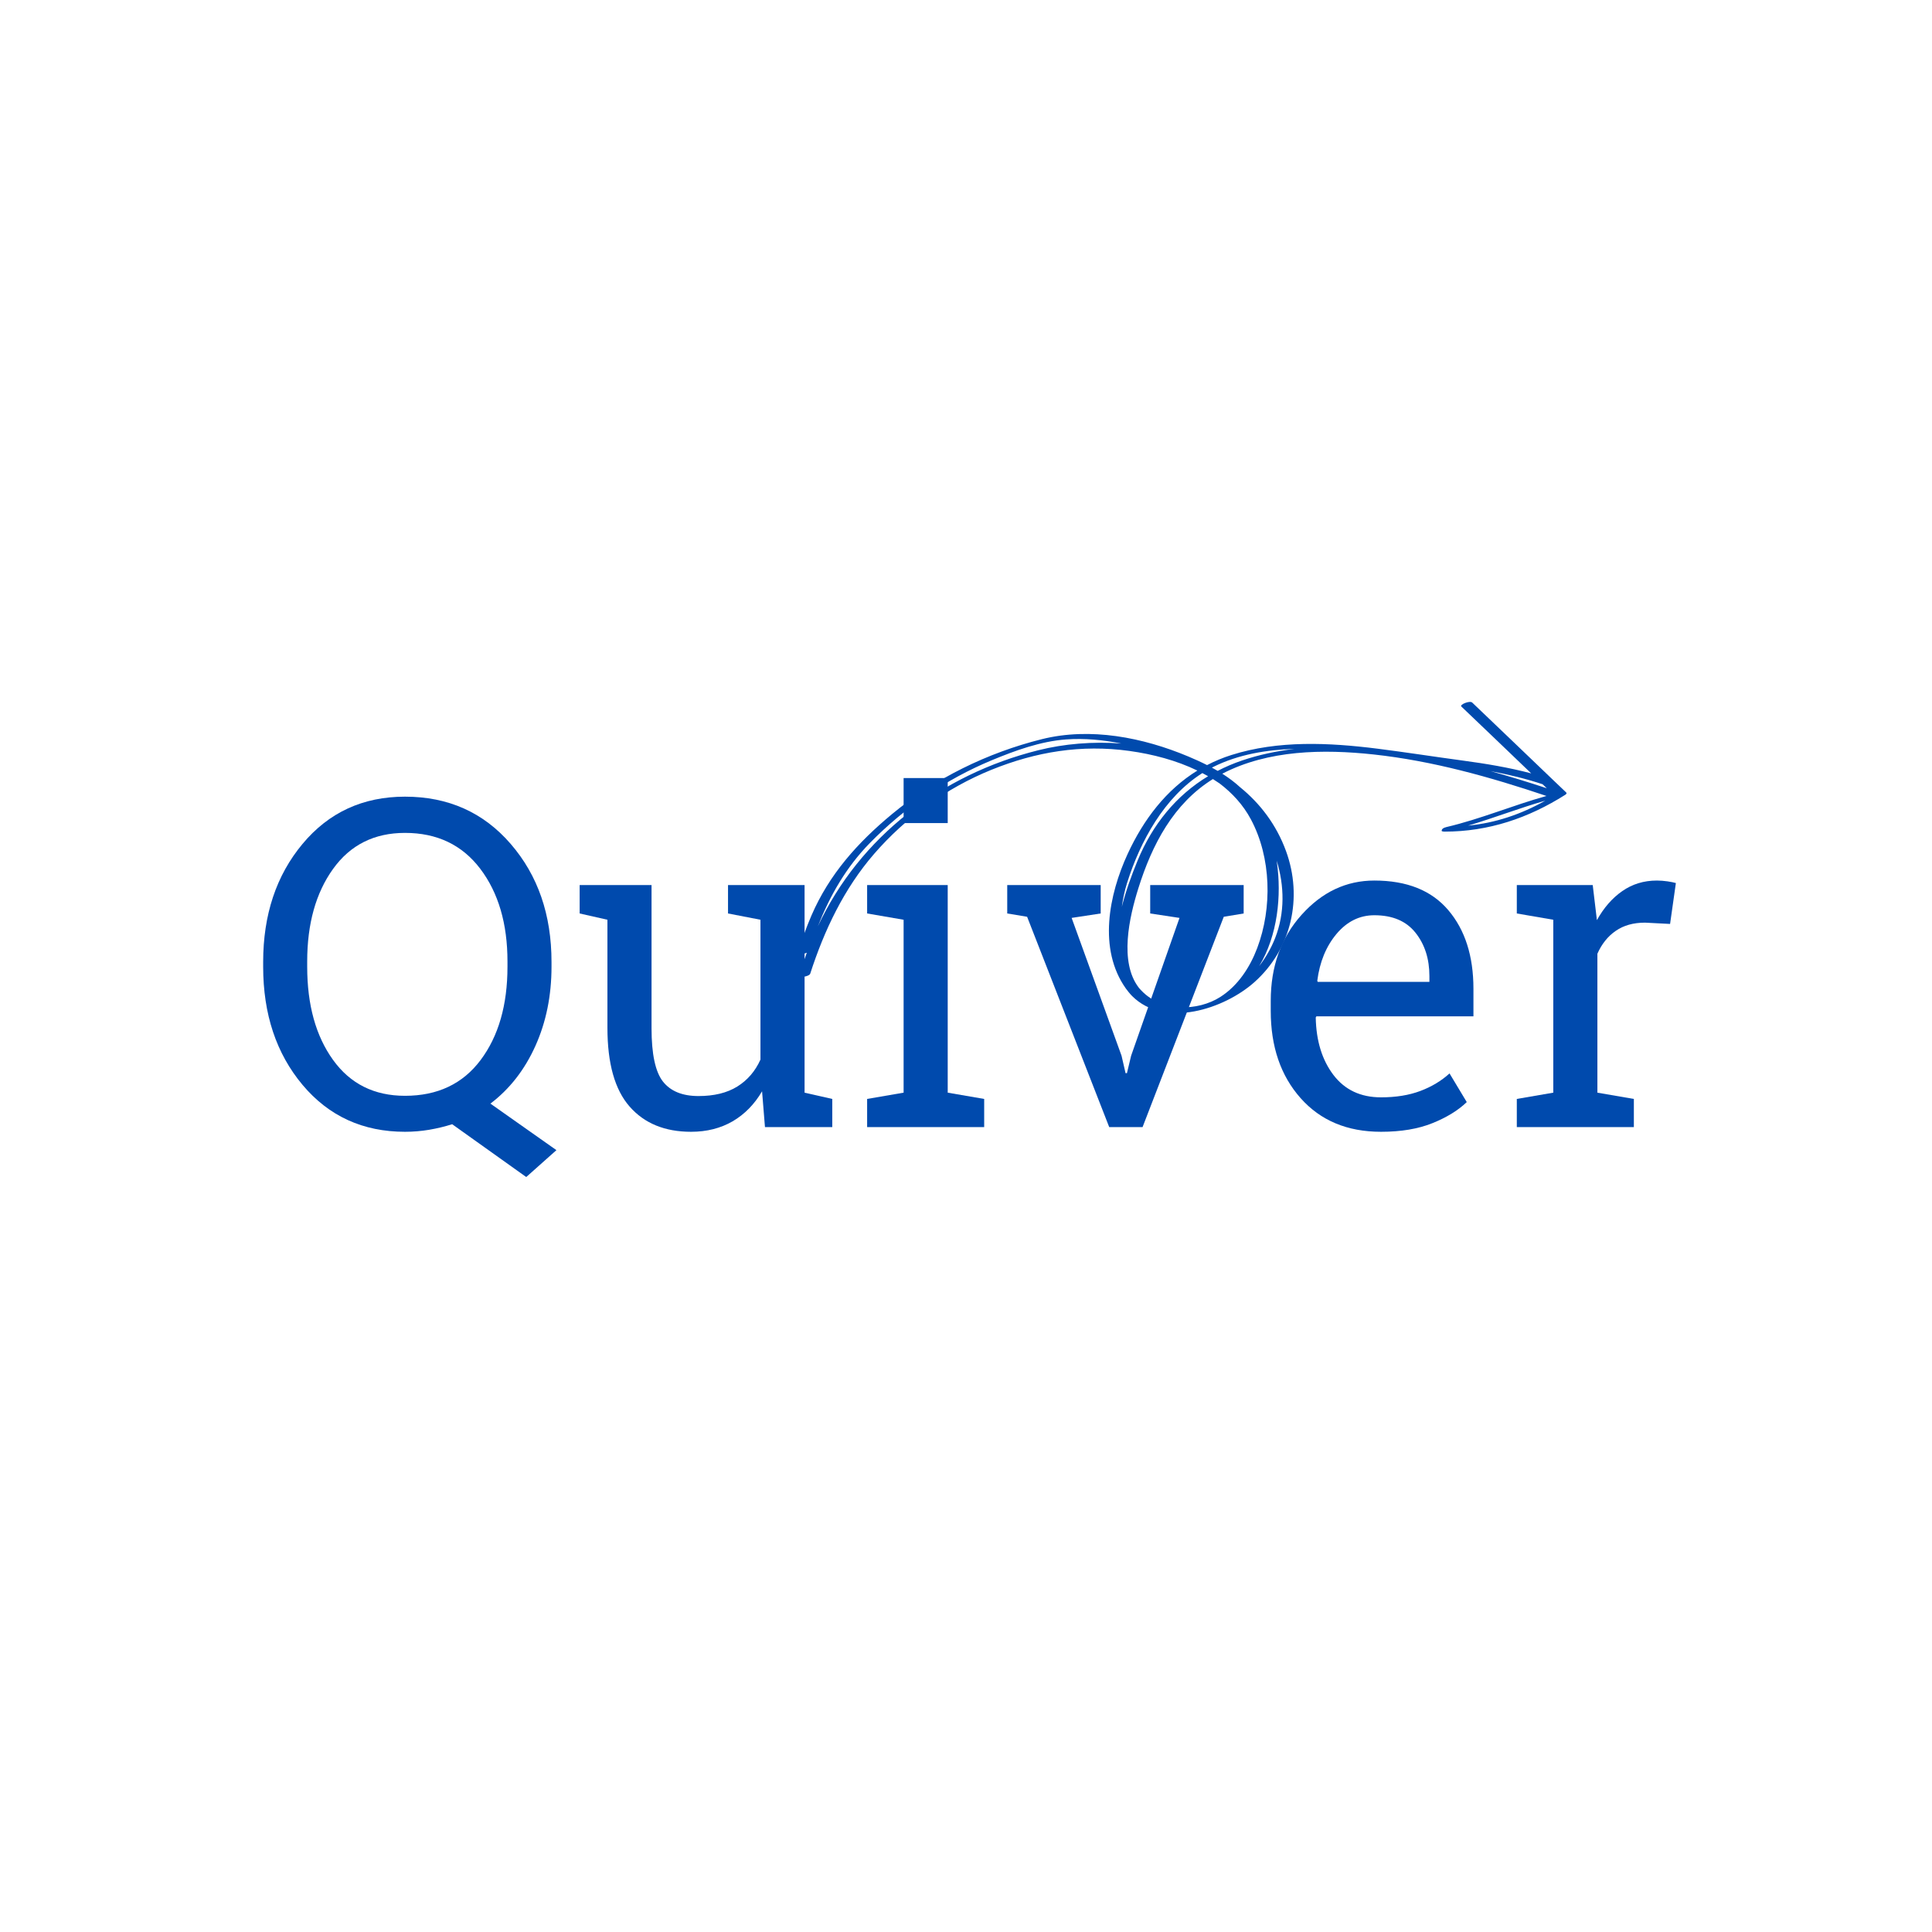 <svg xmlns="http://www.w3.org/2000/svg" xmlns:xlink="http://www.w3.org/1999/xlink" width="500" zoomAndPan="magnify" viewBox="0 0 375 375" height="500" preserveAspectRatio="xMidYMid meet" version="1.2"><defs><clipPath id="b81b0028ce"><path d="M 154.438 136 L 304.438 136 L 304.438 197 L 154.438 197 Z M 154.438 136 "/></clipPath></defs><g id="2adabd4072"><g style="fill:#004aad;fill-opacity:1;"><g transform="translate(47.642, 218.773)"><path style="stroke:none" d="M 59.406 -31.141 C 59.406 -25.523 58.363 -20.398 56.281 -15.766 C 54.195 -11.129 51.285 -7.395 47.547 -4.562 L 60.359 4.469 L 54.5 9.688 L 40.125 -0.562 C 38.676 -0.102 37.188 0.254 35.656 0.516 C 34.125 0.773 32.562 0.906 30.969 0.906 C 22.801 0.906 16.172 -2.129 11.078 -8.203 C 5.984 -14.285 3.438 -21.93 3.438 -31.141 L 3.438 -32.047 C 3.438 -41.223 5.984 -48.863 11.078 -54.969 C 16.172 -61.082 22.801 -64.141 30.969 -64.141 C 39.363 -64.141 46.203 -61.082 51.484 -54.969 C 56.766 -48.863 59.406 -41.223 59.406 -32.047 Z M 50.859 -32.141 C 50.859 -39.492 49.098 -45.492 45.578 -50.141 C 42.055 -54.785 37.188 -57.109 30.969 -57.109 C 25 -57.109 20.344 -54.773 17 -50.109 C 13.656 -45.453 11.984 -39.461 11.984 -32.141 L 11.984 -31.141 C 11.984 -23.723 13.656 -17.691 17 -13.047 C 20.344 -8.398 25 -6.078 30.969 -6.078 C 37.281 -6.078 42.172 -8.391 45.641 -13.016 C 49.117 -17.648 50.859 -23.691 50.859 -31.141 Z M 50.859 -32.141 "/></g></g><g style="fill:#004aad;fill-opacity:1;"><g transform="translate(110.433, 218.773)"><path style="stroke:none" d="M 37.484 -6.953 C 36.004 -4.43 34.098 -2.488 31.766 -1.125 C 29.43 0.227 26.742 0.906 23.703 0.906 C 18.609 0.906 14.629 -0.727 11.766 -4 C 8.898 -7.27 7.469 -12.363 7.469 -19.281 L 7.469 -40.25 L 2.078 -41.469 L 2.078 -46.984 L 16.031 -46.984 L 16.031 -19.188 C 16.031 -14.188 16.766 -10.742 18.234 -8.859 C 19.711 -6.973 22.016 -6.031 25.141 -6.031 C 28.18 -6.031 30.691 -6.645 32.672 -7.875 C 34.66 -9.113 36.16 -10.859 37.172 -13.109 L 37.172 -40.25 L 30.875 -41.469 L 30.875 -46.984 L 45.734 -46.984 L 45.734 -6.688 L 51.109 -5.469 L 51.109 0 L 38.047 0 Z M 37.484 -6.953 "/></g></g><g style="fill:#004aad;fill-opacity:1;"><g transform="translate(164.451, 218.773)"><path style="stroke:none" d="M 3.859 -5.469 L 10.938 -6.688 L 10.938 -40.25 L 3.859 -41.469 L 3.859 -46.984 L 19.5 -46.984 L 19.5 -6.688 L 26.578 -5.469 L 26.578 0 L 3.859 0 Z M 19.5 -59.016 L 10.938 -59.016 L 10.938 -67.75 L 19.5 -67.75 Z M 19.5 -59.016 "/></g></g><g style="fill:#004aad;fill-opacity:1;"><g transform="translate(193.675, 218.773)"><path style="stroke:none" d="M 19.969 -41.469 L 14.328 -40.609 L 24.016 -13.859 L 24.797 -10.469 L 25.062 -10.469 L 25.875 -13.859 L 35.266 -40.609 L 29.578 -41.469 L 29.578 -46.984 L 47.719 -46.984 L 47.719 -41.469 L 43.859 -40.828 L 28.094 0 L 21.625 0 L 5.688 -40.828 L 1.828 -41.469 L 1.828 -46.984 L 19.969 -46.984 Z M 19.969 -41.469 "/></g></g><g style="fill:#004aad;fill-opacity:1;"><g transform="translate(242.744, 218.773)"><path style="stroke:none" d="M 25.312 0.906 C 18.77 0.906 13.566 -1.27 9.703 -5.625 C 5.836 -9.977 3.906 -15.629 3.906 -22.578 L 3.906 -24.5 C 3.906 -31.188 5.895 -36.75 9.875 -41.188 C 13.852 -45.633 18.566 -47.859 24.016 -47.859 C 30.328 -47.859 35.109 -45.945 38.359 -42.125 C 41.617 -38.301 43.25 -33.207 43.25 -26.844 L 43.25 -21.5 L 12.766 -21.5 L 12.641 -21.281 C 12.723 -16.758 13.863 -13.047 16.062 -10.141 C 18.27 -7.234 21.352 -5.781 25.312 -5.781 C 28.207 -5.781 30.75 -6.191 32.938 -7.016 C 35.125 -7.836 37.016 -8.973 38.609 -10.422 L 41.953 -4.859 C 40.273 -3.242 38.051 -1.879 35.281 -0.766 C 32.52 0.348 29.195 0.906 25.312 0.906 Z M 24.016 -41.125 C 21.148 -41.125 18.703 -39.914 16.672 -37.5 C 14.648 -35.082 13.406 -32.051 12.938 -28.406 L 13.031 -28.188 L 34.703 -28.188 L 34.703 -29.312 C 34.703 -32.664 33.801 -35.473 32 -37.734 C 30.207 -39.992 27.547 -41.125 24.016 -41.125 Z M 24.016 -41.125 "/></g></g><g style="fill:#004aad;fill-opacity:1;"><g transform="translate(290.553, 218.773)"><path style="stroke:none" d="M 3.859 -41.469 L 3.859 -46.984 L 18.594 -46.984 L 19.406 -40.172 C 20.738 -42.578 22.379 -44.457 24.328 -45.812 C 26.285 -47.176 28.523 -47.859 31.047 -47.859 C 31.711 -47.859 32.398 -47.805 33.109 -47.703 C 33.816 -47.598 34.359 -47.488 34.734 -47.375 L 33.609 -39.438 L 28.75 -39.688 C 26.488 -39.688 24.594 -39.156 23.062 -38.094 C 21.531 -37.039 20.344 -35.562 19.5 -33.656 L 19.5 -6.688 L 26.578 -5.469 L 26.578 0 L 3.859 0 L 3.859 -5.469 L 10.938 -6.688 L 10.938 -40.25 Z M 3.859 -41.469 "/></g></g><g clip-rule="nonzero" clip-path="url(#b81b0028ce)"><path style=" stroke:none;fill-rule:nonzero;fill:#004aad;fill-opacity:1;" d="M 303.875 154.223 C 304.051 154.098 304.141 153.949 303.992 153.812 C 303.172 153.031 302.352 152.246 301.531 151.465 C 301.52 151.441 301.5 151.418 301.465 151.402 C 296.219 146.395 291.008 141.355 285.75 136.363 C 285.297 135.934 283.246 136.754 283.656 137.145 C 288.191 141.449 292.691 145.793 297.207 150.113 C 292.852 148.965 288.406 148.227 283.926 147.625 C 278.398 146.883 272.883 146.016 267.348 145.316 C 257.992 144.137 248.102 143.664 239 146.551 C 237.336 147.078 235.77 147.734 234.289 148.504 C 233.102 147.898 231.883 147.352 230.664 146.84 C 221.852 143.137 211.645 141.121 202.219 143.473 C 191.652 146.113 181.52 151.066 173.145 158.012 C 166.469 163.547 160.969 169.684 157.504 177.691 C 156.488 180.047 155.629 182.465 154.84 184.906 C 154.715 185.293 155.918 185.234 156.605 184.922 C 156.055 186.383 155.543 187.855 155.062 189.34 C 154.895 189.855 157.07 189.586 157.266 188.98 C 159.996 180.547 163.82 172.484 169.672 165.73 C 175.816 158.641 183.699 152.965 192.414 149.426 C 201.078 145.91 209.895 144.469 219.191 145.754 C 223.785 146.391 228.305 147.586 232.41 149.566 C 226.359 153.301 221.969 159.043 218.875 165.746 C 215.246 173.621 213.094 184.203 218.531 191.875 C 218.699 192.109 218.871 192.332 219.051 192.547 C 219.262 192.809 219.48 193.062 219.723 193.309 C 226.09 199.695 237.668 195.805 243.453 190.66 C 250.711 184.203 252.914 174.195 249.609 165.176 C 247.734 160.059 244.594 155.949 240.664 152.766 C 239.609 151.797 238.457 150.945 237.246 150.176 C 246.148 145.551 256.844 145.387 266.613 146.441 C 278.062 147.68 289.281 150.828 300.172 154.496 C 293.637 156.312 287.367 158.984 280.75 160.531 C 280.152 160.672 279.875 160.91 279.867 161.102 C 279.734 161.277 279.828 161.418 280.387 161.418 C 288.918 161.418 296.652 158.801 303.809 154.273 C 303.812 154.27 303.812 154.27 303.816 154.266 C 303.816 154.266 303.82 154.266 303.82 154.266 C 303.84 154.254 303.855 154.238 303.875 154.223 Z M 300.23 153 C 296.625 151.809 292.984 150.688 289.316 149.68 C 292.727 150.316 296.102 151.117 299.418 152.223 C 299.688 152.48 299.961 152.742 300.23 153 Z M 242.797 159.035 C 246.762 166.445 246.969 176.219 244.027 184.012 C 242.613 187.758 240.289 191.328 236.852 193.516 C 234.66 194.91 231.871 195.621 229.152 195.512 C 228.035 195.445 226.906 195.246 225.777 194.891 C 225.203 194.711 224.676 194.496 224.184 194.254 C 223.688 193.996 223.211 193.703 222.766 193.359 C 222.195 192.926 221.676 192.438 221.207 191.91 C 221.164 191.855 221.117 191.805 221.074 191.75 C 221.066 191.738 221.055 191.727 221.043 191.715 C 217.207 186.723 219.188 178.039 220.957 172.406 C 223.617 163.93 227.77 155.973 235.422 151.215 C 235.863 151.488 236.301 151.773 236.73 152.07 C 239.195 153.949 241.301 156.23 242.797 159.035 Z M 201.469 145.637 C 182.727 150.344 166.902 162.379 158.734 179.816 C 161.09 173.852 164.215 168.352 168.812 163.656 C 175.539 156.785 183.586 151.27 192.484 147.57 C 197.047 145.676 201.988 143.879 206.953 143.523 C 210.523 143.266 214.125 143.617 217.641 144.316 C 212.113 143.895 206.543 144.363 201.469 145.637 Z M 233.379 150.055 C 233.754 150.25 234.121 150.453 234.488 150.66 C 228.293 154.402 223.711 160.02 220.812 167.023 C 219.621 169.902 218.527 172.926 217.746 176.004 C 217.973 174.359 218.32 172.793 218.758 171.402 C 221.316 163.289 225.98 154.734 233.379 150.055 Z M 247.508 182.066 C 246.77 183.961 245.707 185.816 244.406 187.52 C 247.984 181.598 248.789 173.867 247.828 167.246 C 247.82 167.18 247.809 167.109 247.797 167.043 C 249.312 171.926 249.41 177.191 247.508 182.066 Z M 236.348 149.625 C 235.98 149.406 235.605 149.199 235.23 148.996 C 235.332 148.945 235.43 148.891 235.531 148.84 C 240.375 146.441 245.781 145.523 251.25 145.367 C 247.805 145.773 244.402 146.488 241.105 147.602 C 239.434 148.168 237.848 148.848 236.348 149.625 Z M 299.938 155.41 C 295.23 158.059 290.297 159.73 284.957 160.254 C 289.988 158.766 294.891 156.848 299.938 155.41 Z M 299.938 155.41 "/></g></g></svg>